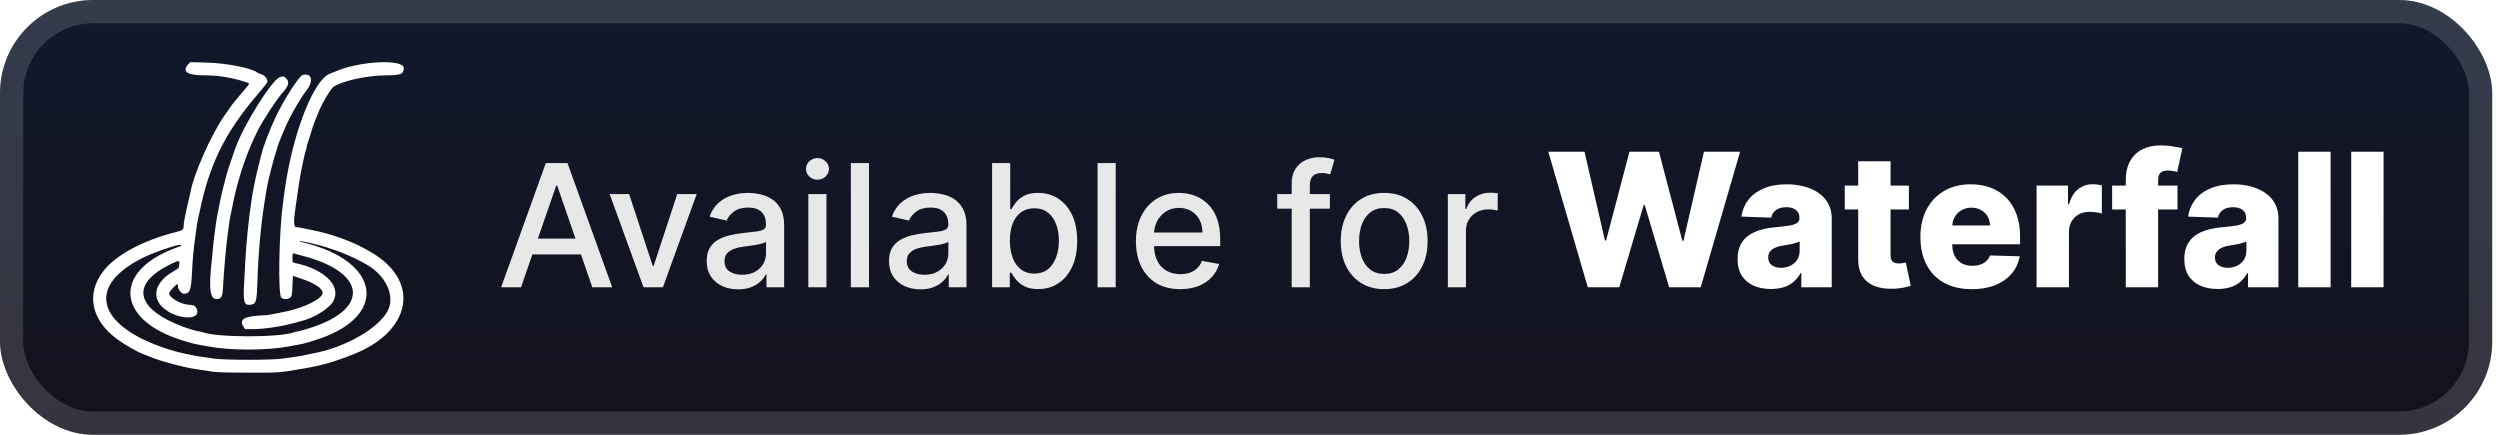 <svg width="161" height="28" viewBox="0 0 161 28" fill="none" xmlns="http://www.w3.org/2000/svg">
<g clip-path="url(#clip0_29_12)">
<rect x="-0.001" y="-3.05176e-05" width="160.5" height="28" rx="6" fill="url(#paint0_linear_29_12)"/>
<g filter="url(#filter0_d_29_12)">
<path fill-rule="evenodd" clip-rule="evenodd" d="M12.127 4.136C11.706 4.593 12.046 4.848 13.079 4.848C14.017 4.849 14.848 4.977 15.765 5.262C16.123 5.373 16.124 5.345 15.736 5.789C15.305 6.281 15.004 6.655 14.775 6.983C14.67 7.133 14.522 7.346 14.445 7.456C13.578 8.698 12.429 11.315 12.253 12.449C12.243 12.517 12.21 12.654 12.18 12.755C12.15 12.856 12.096 13.089 12.059 13.272C12.023 13.456 11.957 13.761 11.914 13.951C11.871 14.141 11.835 14.366 11.834 14.451C11.833 14.789 11.795 14.828 11.373 14.934C9.211 15.474 7.44 16.426 6.641 17.478C5.536 18.931 5.875 20.602 7.524 21.828C7.983 22.17 8.828 22.66 9.162 22.778C9.289 22.823 9.474 22.896 9.573 22.94C10.309 23.271 12.134 23.742 13.052 23.837C13.186 23.852 13.449 23.893 13.635 23.93C13.861 23.975 14.638 23.998 15.973 24C18.059 24.001 17.932 24.011 19.611 23.723C20.773 23.523 21.515 23.309 22.778 22.809C26.236 21.44 27.035 18.529 24.474 16.624C23.387 15.815 21.692 15.12 20.028 14.801C19.845 14.765 19.59 14.714 19.462 14.686C19.334 14.658 19.165 14.634 19.087 14.634C18.911 14.634 18.895 14.304 19.027 13.394C19.072 13.082 19.148 12.552 19.196 12.216C19.334 11.246 19.598 9.93 19.717 9.616C19.749 9.532 19.764 9.463 19.75 9.463C19.735 9.463 19.758 9.369 19.8 9.255C19.875 9.052 20.131 8.24 20.137 8.184C20.141 8.154 20.261 7.834 20.336 7.656C20.362 7.595 20.458 7.36 20.551 7.134C20.769 6.599 21.303 5.705 21.47 5.595C22.078 5.196 23.646 4.856 24.901 4.849C25.828 4.845 25.999 4.772 25.999 4.379C25.999 3.795 23.198 3.924 21.667 4.577C21.59 4.61 21.392 4.691 21.226 4.756C20.259 5.14 19.021 8.154 18.448 11.521C18.388 11.872 18.325 12.285 18.307 12.438C18.29 12.591 18.252 12.879 18.225 13.078C17.969 14.913 17.895 18.949 18.113 19.161C18.25 19.293 18.52 19.294 18.695 19.162C18.792 19.089 18.81 18.994 18.834 18.421L18.862 17.763L19.394 17.942C20.264 18.234 20.778 18.575 20.778 18.86C20.778 19.221 19.672 19.788 18.459 20.051C17.826 20.187 17.256 20.294 17.14 20.298C15.766 20.344 15.375 20.534 15.668 21.015L15.777 21.196L16.264 21.196C17.019 21.197 18.149 21.025 19.056 20.772C19.224 20.725 19.399 20.677 19.445 20.665C20.296 20.449 21.261 19.827 21.494 19.345C21.959 18.384 20.863 17.322 19.014 16.942C18.837 16.906 18.834 16.9 18.834 16.6C18.834 16.336 18.847 16.299 18.931 16.324C18.985 16.34 19.228 16.405 19.473 16.469C23.703 17.567 23.833 20.001 19.725 21.198C19.497 21.264 19.247 21.329 19.17 21.342C19.092 21.355 18.991 21.38 18.945 21.397C18.017 21.744 13.985 21.744 13.057 21.397C13.011 21.38 12.91 21.355 12.832 21.342C12.309 21.255 11.491 20.961 10.835 20.625C8.66 19.512 8.703 18.13 10.948 17.034C11.546 16.742 11.568 16.743 11.547 17.037C11.53 17.264 11.517 17.279 11.141 17.493C9.959 18.168 9.719 19.187 10.577 19.883C11.445 20.587 12.9 20.639 12.693 19.959C12.627 19.74 12.496 19.639 12.28 19.639C11.724 19.639 10.891 19.188 10.891 18.887C10.891 18.785 11.336 18.304 11.431 18.304C11.462 18.304 11.475 18.363 11.462 18.434C11.432 18.591 11.685 18.916 11.838 18.916C12.225 18.916 12.308 18.707 12.36 17.609C12.399 16.78 12.478 15.904 12.569 15.302C12.603 15.072 12.637 14.822 12.644 14.746C12.668 14.485 12.789 13.884 12.984 13.05C13.637 10.258 14.659 8.307 16.709 5.94C16.992 5.613 17.223 5.308 17.223 5.261C17.223 5.069 17.055 4.856 16.849 4.79C16.734 4.753 16.615 4.703 16.584 4.68C16.19 4.382 14.632 4.071 13.335 4.032L12.252 4L12.127 4.136ZM19.488 4.831C19.274 4.887 18.352 6.309 17.813 7.412C17.459 8.136 16.951 9.435 16.861 9.845C16.85 9.895 16.765 10.229 16.672 10.587C16.579 10.945 16.465 11.433 16.419 11.671C16.373 11.909 16.31 12.23 16.279 12.383C16.248 12.535 16.213 12.761 16.201 12.883C16.189 13.005 16.154 13.255 16.123 13.439C16.029 13.997 15.836 15.964 15.807 16.664C15.796 16.939 15.759 17.63 15.725 18.198C15.65 19.465 15.712 19.681 16.134 19.625C16.499 19.576 16.539 19.441 16.579 18.107C16.641 16.045 16.836 14.098 17.175 12.16C17.337 11.231 17.827 9.47 18.087 8.879C18.127 8.788 18.227 8.55 18.309 8.351C18.524 7.83 18.807 7.278 19.133 6.748C19.289 6.494 19.442 6.244 19.473 6.192C19.503 6.141 19.636 5.954 19.768 5.776C20.211 5.181 20.062 4.68 19.488 4.831ZM18.029 4.966C17.528 5.124 15.752 7.941 15.175 9.491C14.989 9.994 14.671 10.953 14.577 11.298C14.393 11.972 14.235 12.623 14.171 12.966C14.134 13.165 14.071 13.49 14.029 13.689C13.988 13.888 13.928 14.238 13.897 14.468C13.778 15.333 13.705 15.933 13.709 16.019C13.711 16.068 13.678 16.411 13.637 16.781C13.436 18.585 13.523 19.274 13.951 19.262C14.257 19.253 14.329 19.123 14.36 18.526C14.415 17.463 14.587 15.54 14.672 15.024C14.7 14.855 14.733 14.616 14.745 14.492C14.757 14.367 14.794 14.13 14.828 13.963C15.114 12.56 15.14 12.441 15.223 12.127C15.618 10.647 16.058 9.465 16.627 8.355C16.957 7.711 17.836 6.371 18.179 5.988C18.6 5.518 18.66 5.281 18.42 5.04C18.27 4.891 18.269 4.89 18.029 4.966ZM20.073 15.67C21.385 15.977 22.638 16.465 23.661 17.067C24.834 17.755 25.426 19.013 25.01 19.93C24.476 21.109 22.223 22.405 20.054 22.78C19.948 22.799 19.774 22.836 19.667 22.863C19.466 22.914 19.071 22.976 18.167 23.098C17.838 23.143 17.025 23.17 16.001 23.17C14.977 23.17 14.165 23.143 13.835 23.098C12.931 22.976 12.537 22.914 12.335 22.863C12.228 22.836 12.054 22.799 11.948 22.78C11.242 22.658 9.97 22.228 9.217 21.856C6.02 20.278 6.051 18.125 9.293 16.559C9.875 16.278 11.072 15.853 11.488 15.781C11.707 15.743 11.731 15.84 11.516 15.893C11.432 15.914 11.144 16.025 10.876 16.14C7.229 17.715 7.679 20.683 11.752 21.921C11.874 21.958 12.074 22.02 12.196 22.059C12.318 22.098 12.581 22.159 12.78 22.195C12.978 22.231 13.253 22.282 13.39 22.308C14.824 22.58 17.178 22.58 18.612 22.308C18.749 22.282 19.024 22.231 19.223 22.195C19.421 22.159 19.684 22.098 19.806 22.059C19.928 22.02 20.128 21.958 20.25 21.92C25.094 20.441 24.595 16.767 19.389 15.581C19.251 15.55 19.232 15.535 19.324 15.53C19.395 15.527 19.732 15.59 20.073 15.67Z" fill="white"/>
</g>
<g filter="url(#filter1_d_29_12)">
<path d="M33.554 18.5H32.273L35.152 10.5H36.546L39.425 18.5H38.144L35.882 11.953H35.82L33.554 18.5ZM33.769 15.367H37.925V16.383H33.769V15.367ZM44.867 12.5L42.692 18.5H41.442L39.262 12.5H40.516L42.035 17.117H42.098L43.614 12.5H44.867ZM47.539 18.633C47.159 18.633 46.815 18.562 46.508 18.422C46.201 18.279 45.957 18.072 45.778 17.801C45.6 17.53 45.512 17.198 45.512 16.805C45.512 16.466 45.577 16.188 45.707 15.969C45.837 15.75 46.013 15.577 46.235 15.449C46.456 15.322 46.703 15.225 46.977 15.16C47.25 15.095 47.529 15.046 47.813 15.012C48.172 14.97 48.464 14.936 48.688 14.91C48.912 14.882 49.075 14.836 49.176 14.773C49.278 14.711 49.328 14.609 49.328 14.469V14.441C49.328 14.1 49.232 13.836 49.039 13.648C48.849 13.461 48.565 13.367 48.188 13.367C47.794 13.367 47.485 13.454 47.258 13.629C47.034 13.801 46.879 13.992 46.793 14.203L45.696 13.953C45.826 13.588 46.016 13.294 46.266 13.07C46.519 12.844 46.809 12.68 47.137 12.578C47.465 12.474 47.81 12.422 48.172 12.422C48.412 12.422 48.666 12.45 48.934 12.508C49.205 12.562 49.457 12.664 49.692 12.812C49.929 12.961 50.123 13.173 50.274 13.449C50.425 13.723 50.5 14.078 50.5 14.516V18.5H49.36V17.68H49.313C49.237 17.831 49.124 17.979 48.973 18.125C48.822 18.271 48.628 18.392 48.391 18.488C48.154 18.585 47.87 18.633 47.539 18.633ZM47.793 17.695C48.116 17.695 48.392 17.631 48.621 17.504C48.853 17.376 49.029 17.21 49.149 17.004C49.271 16.796 49.332 16.573 49.332 16.336V15.562C49.291 15.604 49.21 15.643 49.09 15.68C48.973 15.713 48.839 15.743 48.688 15.77C48.537 15.793 48.39 15.815 48.246 15.836C48.103 15.854 47.983 15.87 47.887 15.883C47.66 15.911 47.453 15.96 47.266 16.027C47.081 16.095 46.932 16.193 46.821 16.32C46.711 16.445 46.657 16.612 46.657 16.82C46.657 17.109 46.763 17.328 46.977 17.477C47.19 17.622 47.462 17.695 47.793 17.695ZM52.056 18.5V12.5H53.224V18.5H52.056ZM52.646 11.574C52.443 11.574 52.268 11.507 52.122 11.371C51.979 11.233 51.907 11.069 51.907 10.879C51.907 10.686 51.979 10.522 52.122 10.387C52.268 10.249 52.443 10.18 52.646 10.18C52.849 10.18 53.022 10.249 53.165 10.387C53.311 10.522 53.384 10.686 53.384 10.879C53.384 11.069 53.311 11.233 53.165 11.371C53.022 11.507 52.849 11.574 52.646 11.574ZM55.963 10.5V18.5H54.795V10.5H55.963ZM59.281 18.633C58.9 18.633 58.557 18.562 58.249 18.422C57.942 18.279 57.699 18.072 57.519 17.801C57.342 17.53 57.253 17.198 57.253 16.805C57.253 16.466 57.318 16.188 57.449 15.969C57.579 15.75 57.755 15.577 57.976 15.449C58.197 15.322 58.445 15.225 58.718 15.16C58.991 15.095 59.27 15.046 59.554 15.012C59.913 14.97 60.205 14.936 60.429 14.91C60.653 14.882 60.816 14.836 60.917 14.773C61.019 14.711 61.07 14.609 61.07 14.469V14.441C61.07 14.1 60.973 13.836 60.781 13.648C60.59 13.461 60.307 13.367 59.929 13.367C59.536 13.367 59.226 13.454 58.999 13.629C58.775 13.801 58.62 13.992 58.534 14.203L57.437 13.953C57.567 13.588 57.757 13.294 58.007 13.07C58.26 12.844 58.55 12.68 58.878 12.578C59.206 12.474 59.551 12.422 59.913 12.422C60.153 12.422 60.407 12.45 60.675 12.508C60.946 12.562 61.199 12.664 61.433 12.812C61.67 12.961 61.864 13.173 62.015 13.449C62.166 13.723 62.241 14.078 62.241 14.516V18.5H61.101V17.68H61.054C60.978 17.831 60.865 17.979 60.714 18.125C60.563 18.271 60.369 18.392 60.132 18.488C59.895 18.585 59.611 18.633 59.281 18.633ZM59.534 17.695C59.857 17.695 60.133 17.631 60.362 17.504C60.594 17.376 60.77 17.21 60.89 17.004C61.012 16.796 61.074 16.573 61.074 16.336V15.562C61.032 15.604 60.951 15.643 60.831 15.68C60.714 15.713 60.58 15.743 60.429 15.77C60.278 15.793 60.131 15.815 59.987 15.836C59.844 15.854 59.724 15.87 59.628 15.883C59.402 15.911 59.195 15.96 59.007 16.027C58.822 16.095 58.674 16.193 58.562 16.32C58.452 16.445 58.398 16.612 58.398 16.82C58.398 17.109 58.505 17.328 58.718 17.477C58.932 17.622 59.204 17.695 59.534 17.695ZM63.891 18.5V10.5H65.059V13.473H65.129C65.197 13.348 65.294 13.203 65.422 13.039C65.55 12.875 65.727 12.732 65.953 12.609C66.18 12.484 66.479 12.422 66.852 12.422C67.336 12.422 67.769 12.544 68.149 12.789C68.529 13.034 68.827 13.387 69.043 13.848C69.262 14.309 69.371 14.863 69.371 15.512C69.371 16.16 69.263 16.716 69.047 17.18C68.831 17.641 68.534 17.996 68.156 18.246C67.779 18.494 67.348 18.617 66.864 18.617C66.499 18.617 66.201 18.556 65.969 18.434C65.74 18.311 65.56 18.168 65.43 18.004C65.3 17.84 65.2 17.694 65.129 17.566H65.031V18.5H63.891ZM65.035 15.5C65.035 15.922 65.097 16.292 65.219 16.609C65.341 16.927 65.519 17.176 65.75 17.355C65.982 17.532 66.266 17.621 66.602 17.621C66.951 17.621 67.242 17.529 67.477 17.344C67.711 17.156 67.888 16.902 68.008 16.582C68.13 16.262 68.192 15.901 68.192 15.5C68.192 15.104 68.132 14.749 68.012 14.434C67.895 14.118 67.718 13.87 67.481 13.688C67.246 13.505 66.953 13.414 66.602 13.414C66.263 13.414 65.977 13.501 65.742 13.676C65.511 13.85 65.335 14.094 65.215 14.406C65.095 14.719 65.035 15.083 65.035 15.5ZM71.851 10.5V18.5H70.683V10.5H71.851ZM76.008 18.621C75.417 18.621 74.908 18.495 74.481 18.242C74.056 17.987 73.728 17.629 73.496 17.168C73.267 16.704 73.153 16.161 73.153 15.539C73.153 14.924 73.267 14.383 73.496 13.914C73.728 13.445 74.051 13.079 74.465 12.816C74.882 12.553 75.369 12.422 75.926 12.422C76.265 12.422 76.593 12.478 76.91 12.59C77.228 12.702 77.513 12.878 77.766 13.117C78.019 13.357 78.218 13.668 78.364 14.051C78.509 14.431 78.582 14.893 78.582 15.438V15.851H73.813V14.976H77.438C77.438 14.669 77.375 14.397 77.25 14.16C77.125 13.921 76.949 13.732 76.723 13.594C76.499 13.456 76.236 13.387 75.934 13.387C75.606 13.387 75.319 13.467 75.075 13.629C74.832 13.788 74.645 13.996 74.512 14.254C74.382 14.509 74.317 14.786 74.317 15.086V15.77C74.317 16.171 74.387 16.512 74.528 16.793C74.671 17.074 74.87 17.289 75.125 17.438C75.38 17.583 75.679 17.656 76.02 17.656C76.241 17.656 76.443 17.625 76.625 17.562C76.808 17.497 76.965 17.401 77.098 17.273C77.231 17.146 77.332 16.988 77.403 16.801L78.508 17C78.419 17.326 78.261 17.611 78.031 17.855C77.805 18.098 77.52 18.286 77.176 18.422C76.835 18.555 76.445 18.621 76.008 18.621ZM85.645 12.5V13.438H82.254V12.5H85.645ZM83.184 18.5V11.805C83.184 11.43 83.266 11.118 83.43 10.871C83.594 10.621 83.811 10.435 84.082 10.312C84.353 10.188 84.647 10.125 84.965 10.125C85.199 10.125 85.4 10.145 85.567 10.184C85.733 10.22 85.857 10.254 85.938 10.285L85.664 11.23C85.61 11.215 85.539 11.197 85.453 11.176C85.367 11.152 85.263 11.141 85.141 11.141C84.857 11.141 84.654 11.211 84.531 11.351C84.412 11.492 84.352 11.695 84.352 11.961V18.5H83.184ZM89.141 18.621C88.578 18.621 88.088 18.492 87.668 18.234C87.249 17.977 86.923 17.616 86.692 17.152C86.46 16.689 86.344 16.147 86.344 15.527C86.344 14.905 86.46 14.361 86.692 13.895C86.923 13.428 87.249 13.066 87.668 12.809C88.088 12.551 88.578 12.422 89.141 12.422C89.703 12.422 90.194 12.551 90.614 12.809C91.033 13.066 91.358 13.428 91.59 13.895C91.822 14.361 91.938 14.905 91.938 15.527C91.938 16.147 91.822 16.689 91.59 17.152C91.358 17.616 91.033 17.977 90.614 18.234C90.194 18.492 89.703 18.621 89.141 18.621ZM89.145 17.641C89.509 17.641 89.811 17.544 90.051 17.352C90.291 17.159 90.468 16.902 90.582 16.582C90.699 16.262 90.758 15.909 90.758 15.523C90.758 15.141 90.699 14.789 90.582 14.469C90.468 14.146 90.291 13.887 90.051 13.691C89.811 13.496 89.509 13.398 89.145 13.398C88.778 13.398 88.473 13.496 88.231 13.691C87.991 13.887 87.813 14.146 87.695 14.469C87.581 14.789 87.524 15.141 87.524 15.523C87.524 15.909 87.581 16.262 87.695 16.582C87.813 16.902 87.991 17.159 88.231 17.352C88.473 17.544 88.778 17.641 89.145 17.641ZM93.241 18.5V12.5H94.37V13.453H94.433C94.542 13.13 94.735 12.876 95.011 12.691C95.29 12.504 95.605 12.41 95.956 12.41C96.029 12.41 96.115 12.413 96.214 12.418C96.316 12.423 96.395 12.43 96.452 12.438V13.555C96.406 13.542 96.322 13.527 96.202 13.512C96.083 13.493 95.963 13.484 95.843 13.484C95.567 13.484 95.321 13.543 95.105 13.66C94.891 13.775 94.722 13.935 94.597 14.141C94.472 14.344 94.409 14.575 94.409 14.836V18.5H93.241Z" fill="#E8E8E8"/>
<path d="M102.252 18.5L99.712 9.773H102.043L103.36 15.491H103.433L104.937 9.773H106.837L108.342 15.504H108.414L109.735 9.773H112.062L109.526 18.5H107.494L105.921 13.207H105.853L104.281 18.5H102.252ZM114.052 18.611C113.634 18.611 113.263 18.541 112.94 18.402C112.619 18.26 112.364 18.047 112.177 17.763C111.992 17.476 111.9 17.116 111.9 16.685C111.9 16.321 111.964 16.014 112.092 15.764C112.219 15.514 112.396 15.311 112.62 15.155C112.844 14.998 113.103 14.881 113.396 14.801C113.688 14.719 114.001 14.663 114.333 14.635C114.705 14.601 115.005 14.565 115.232 14.528C115.459 14.489 115.624 14.433 115.727 14.362C115.832 14.288 115.884 14.185 115.884 14.051V14.03C115.884 13.811 115.809 13.642 115.658 13.523C115.508 13.403 115.305 13.344 115.049 13.344C114.773 13.344 114.552 13.403 114.384 13.523C114.217 13.642 114.11 13.807 114.065 14.017L112.143 13.949C112.2 13.551 112.346 13.196 112.582 12.883C112.82 12.568 113.147 12.321 113.562 12.142C113.979 11.96 114.481 11.869 115.066 11.869C115.484 11.869 115.869 11.919 116.221 12.018C116.573 12.115 116.88 12.257 117.141 12.445C117.403 12.629 117.604 12.857 117.746 13.126C117.891 13.396 117.964 13.704 117.964 14.051V18.5H116.004V17.588H115.952C115.836 17.81 115.687 17.997 115.505 18.151C115.326 18.304 115.114 18.419 114.87 18.496C114.629 18.572 114.356 18.611 114.052 18.611ZM114.695 17.247C114.92 17.247 115.121 17.202 115.3 17.111C115.482 17.02 115.627 16.895 115.735 16.736C115.843 16.574 115.897 16.386 115.897 16.173V15.551C115.837 15.582 115.765 15.611 115.68 15.636C115.597 15.662 115.506 15.686 115.407 15.709C115.308 15.732 115.205 15.751 115.1 15.768C114.995 15.786 114.894 15.801 114.798 15.815C114.602 15.847 114.434 15.895 114.295 15.96C114.158 16.026 114.053 16.111 113.979 16.216C113.908 16.318 113.873 16.44 113.873 16.582C113.873 16.798 113.95 16.963 114.103 17.077C114.259 17.19 114.457 17.247 114.695 17.247ZM122.932 11.954V13.489H118.803V11.954H122.932ZM119.668 10.386H121.752V16.442C121.752 16.57 121.772 16.673 121.812 16.753C121.854 16.829 121.915 16.885 121.995 16.919C122.075 16.95 122.17 16.966 122.281 16.966C122.36 16.966 122.444 16.959 122.532 16.945C122.623 16.927 122.691 16.913 122.736 16.902L123.052 18.406C122.952 18.435 122.812 18.47 122.63 18.513C122.451 18.555 122.236 18.582 121.986 18.594C121.498 18.616 121.079 18.56 120.729 18.423C120.383 18.284 120.117 18.068 119.933 17.776C119.751 17.483 119.663 17.115 119.668 16.672V10.386ZM126.985 18.623C126.3 18.623 125.709 18.489 125.212 18.219C124.718 17.946 124.337 17.558 124.07 17.055C123.806 16.55 123.674 15.949 123.674 15.253C123.674 14.577 123.807 13.986 124.075 13.48C124.342 12.972 124.718 12.577 125.204 12.295C125.69 12.011 126.262 11.869 126.921 11.869C127.387 11.869 127.813 11.942 128.2 12.087C128.586 12.232 128.92 12.446 129.201 12.73C129.482 13.014 129.701 13.365 129.857 13.783C130.013 14.197 130.092 14.673 130.092 15.21V15.73H124.403V14.52H128.153C128.15 14.298 128.097 14.101 127.995 13.928C127.893 13.754 127.752 13.619 127.573 13.523C127.397 13.423 127.194 13.373 126.964 13.373C126.731 13.373 126.522 13.426 126.337 13.531C126.153 13.633 126.006 13.774 125.898 13.953C125.79 14.129 125.734 14.329 125.728 14.554V15.786C125.728 16.052 125.781 16.287 125.886 16.489C125.991 16.688 126.14 16.842 126.333 16.953C126.526 17.064 126.756 17.119 127.023 17.119C127.208 17.119 127.376 17.094 127.526 17.043C127.677 16.991 127.806 16.916 127.914 16.817C128.022 16.717 128.103 16.595 128.157 16.45L130.07 16.506C129.991 16.935 129.816 17.308 129.546 17.626C129.279 17.942 128.928 18.188 128.494 18.364C128.059 18.537 127.556 18.623 126.985 18.623ZM131.156 18.5V11.954H133.18V13.148H133.248C133.368 12.716 133.562 12.395 133.832 12.185C134.102 11.972 134.416 11.865 134.774 11.865C134.87 11.865 134.97 11.872 135.072 11.886C135.174 11.898 135.269 11.916 135.358 11.942V13.753C135.258 13.719 135.127 13.692 134.966 13.672C134.806 13.652 134.664 13.642 134.539 13.642C134.292 13.642 134.069 13.697 133.87 13.808C133.674 13.916 133.519 14.068 133.406 14.264C133.295 14.457 133.24 14.685 133.24 14.946V18.5H131.156ZM140.232 11.954V13.489H136.021V11.954H140.232ZM136.899 18.5V11.622C136.899 11.116 136.994 10.697 137.185 10.365C137.375 10.03 137.639 9.78 137.977 9.615C138.315 9.447 138.706 9.364 139.149 9.364C139.439 9.364 139.712 9.386 139.967 9.432C140.226 9.474 140.418 9.513 140.543 9.547L140.21 11.072C140.133 11.047 140.04 11.025 139.929 11.008C139.821 10.991 139.719 10.983 139.622 10.983C139.378 10.983 139.21 11.037 139.119 11.145C139.028 11.253 138.983 11.4 138.983 11.588V18.5H136.899ZM142.821 18.611C142.404 18.611 142.033 18.541 141.709 18.402C141.388 18.26 141.134 18.047 140.946 17.763C140.762 17.476 140.669 17.116 140.669 16.685C140.669 16.321 140.733 16.014 140.861 15.764C140.989 15.514 141.165 15.311 141.39 15.155C141.614 14.998 141.872 14.881 142.165 14.801C142.458 14.719 142.77 14.663 143.103 14.635C143.475 14.601 143.774 14.565 144.002 14.528C144.229 14.489 144.394 14.433 144.496 14.362C144.601 14.288 144.654 14.185 144.654 14.051V14.03C144.654 13.811 144.578 13.642 144.428 13.523C144.277 13.403 144.074 13.344 143.819 13.344C143.543 13.344 143.321 13.403 143.154 13.523C142.986 13.642 142.88 13.807 142.834 14.017L140.912 13.949C140.969 13.551 141.115 13.196 141.351 12.883C141.59 12.568 141.917 12.321 142.331 12.142C142.749 11.96 143.25 11.869 143.836 11.869C144.253 11.869 144.638 11.919 144.99 12.018C145.343 12.115 145.649 12.257 145.911 12.445C146.172 12.629 146.374 12.857 146.516 13.126C146.661 13.396 146.733 13.704 146.733 14.051V18.5H144.773V17.588H144.722C144.605 17.81 144.456 17.997 144.274 18.151C144.095 18.304 143.884 18.419 143.64 18.496C143.398 18.572 143.125 18.611 142.821 18.611ZM143.465 17.247C143.689 17.247 143.891 17.202 144.07 17.111C144.252 17.02 144.397 16.895 144.505 16.736C144.613 16.574 144.667 16.386 144.667 16.173V15.551C144.607 15.582 144.534 15.611 144.449 15.636C144.367 15.662 144.276 15.686 144.176 15.709C144.077 15.732 143.975 15.751 143.87 15.768C143.765 15.786 143.664 15.801 143.567 15.815C143.371 15.847 143.203 15.895 143.064 15.96C142.928 16.026 142.823 16.111 142.749 16.216C142.678 16.318 142.642 16.44 142.642 16.582C142.642 16.798 142.719 16.963 142.872 17.077C143.029 17.19 143.226 17.247 143.465 17.247ZM150.091 9.773V18.5H148.007V9.773H150.091ZM153.501 9.773V18.5H151.418V9.773H153.501Z" fill="white"/>
</g>
</g>
<rect x="0.749" y="0.75" width="159" height="26.5" rx="5.25" stroke="white" stroke-opacity="0.15" stroke-width="1.5"/>
<defs>
<filter id="filter0_d_29_12" x="1.999" y="-3.05176e-05" width="28" height="28" filterUnits="userSpaceOnUse" color-interpolation-filters="sRGB">
<feFlood flood-opacity="0" result="BackgroundImageFix"/>
<feColorMatrix in="SourceAlpha" type="matrix" values="0 0 0 0 0 0 0 0 0 0 0 0 0 0 0 0 0 0 127 0" result="hardAlpha"/>
<feOffset/>
<feGaussianBlur stdDeviation="2"/>
<feComposite in2="hardAlpha" operator="out"/>
<feColorMatrix type="matrix" values="0 0 0 0 0 0 0 0 0 0 0 0 0 0 0 0 0 0 0.25 0"/>
<feBlend mode="normal" in2="BackgroundImageFix" result="effect1_dropShadow_29_12"/>
<feBlend mode="normal" in="SourceGraphic" in2="effect1_dropShadow_29_12" result="shape"/>
</filter>
<filter id="filter1_d_29_12" x="27.999" y="3.5" width="130.5" height="21" filterUnits="userSpaceOnUse" color-interpolation-filters="sRGB">
<feFlood flood-opacity="0" result="BackgroundImageFix"/>
<feColorMatrix in="SourceAlpha" type="matrix" values="0 0 0 0 0 0 0 0 0 0 0 0 0 0 0 0 0 0 127 0" result="hardAlpha"/>
<feOffset/>
<feGaussianBlur stdDeviation="2"/>
<feComposite in2="hardAlpha" operator="out"/>
<feColorMatrix type="matrix" values="0 0 0 0 0 0 0 0 0 0 0 0 0 0 0 0 0 0 0.25 0"/>
<feBlend mode="normal" in2="BackgroundImageFix" result="effect1_dropShadow_29_12"/>
<feBlend mode="normal" in="SourceGraphic" in2="effect1_dropShadow_29_12" result="shape"/>
</filter>
<linearGradient id="paint0_linear_29_12" x1="80.249" y1="-3.05176e-05" x2="80.249" y2="28" gradientUnits="userSpaceOnUse">
<stop stop-color="#11192C"/>
<stop offset="1" stop-color="#13111D"/>
</linearGradient>
<clipPath id="clip0_29_12">
<rect x="-0.001" y="-3.05176e-05" width="160.5" height="28" rx="6" fill="white"/>
</clipPath>
</defs>
</svg>
